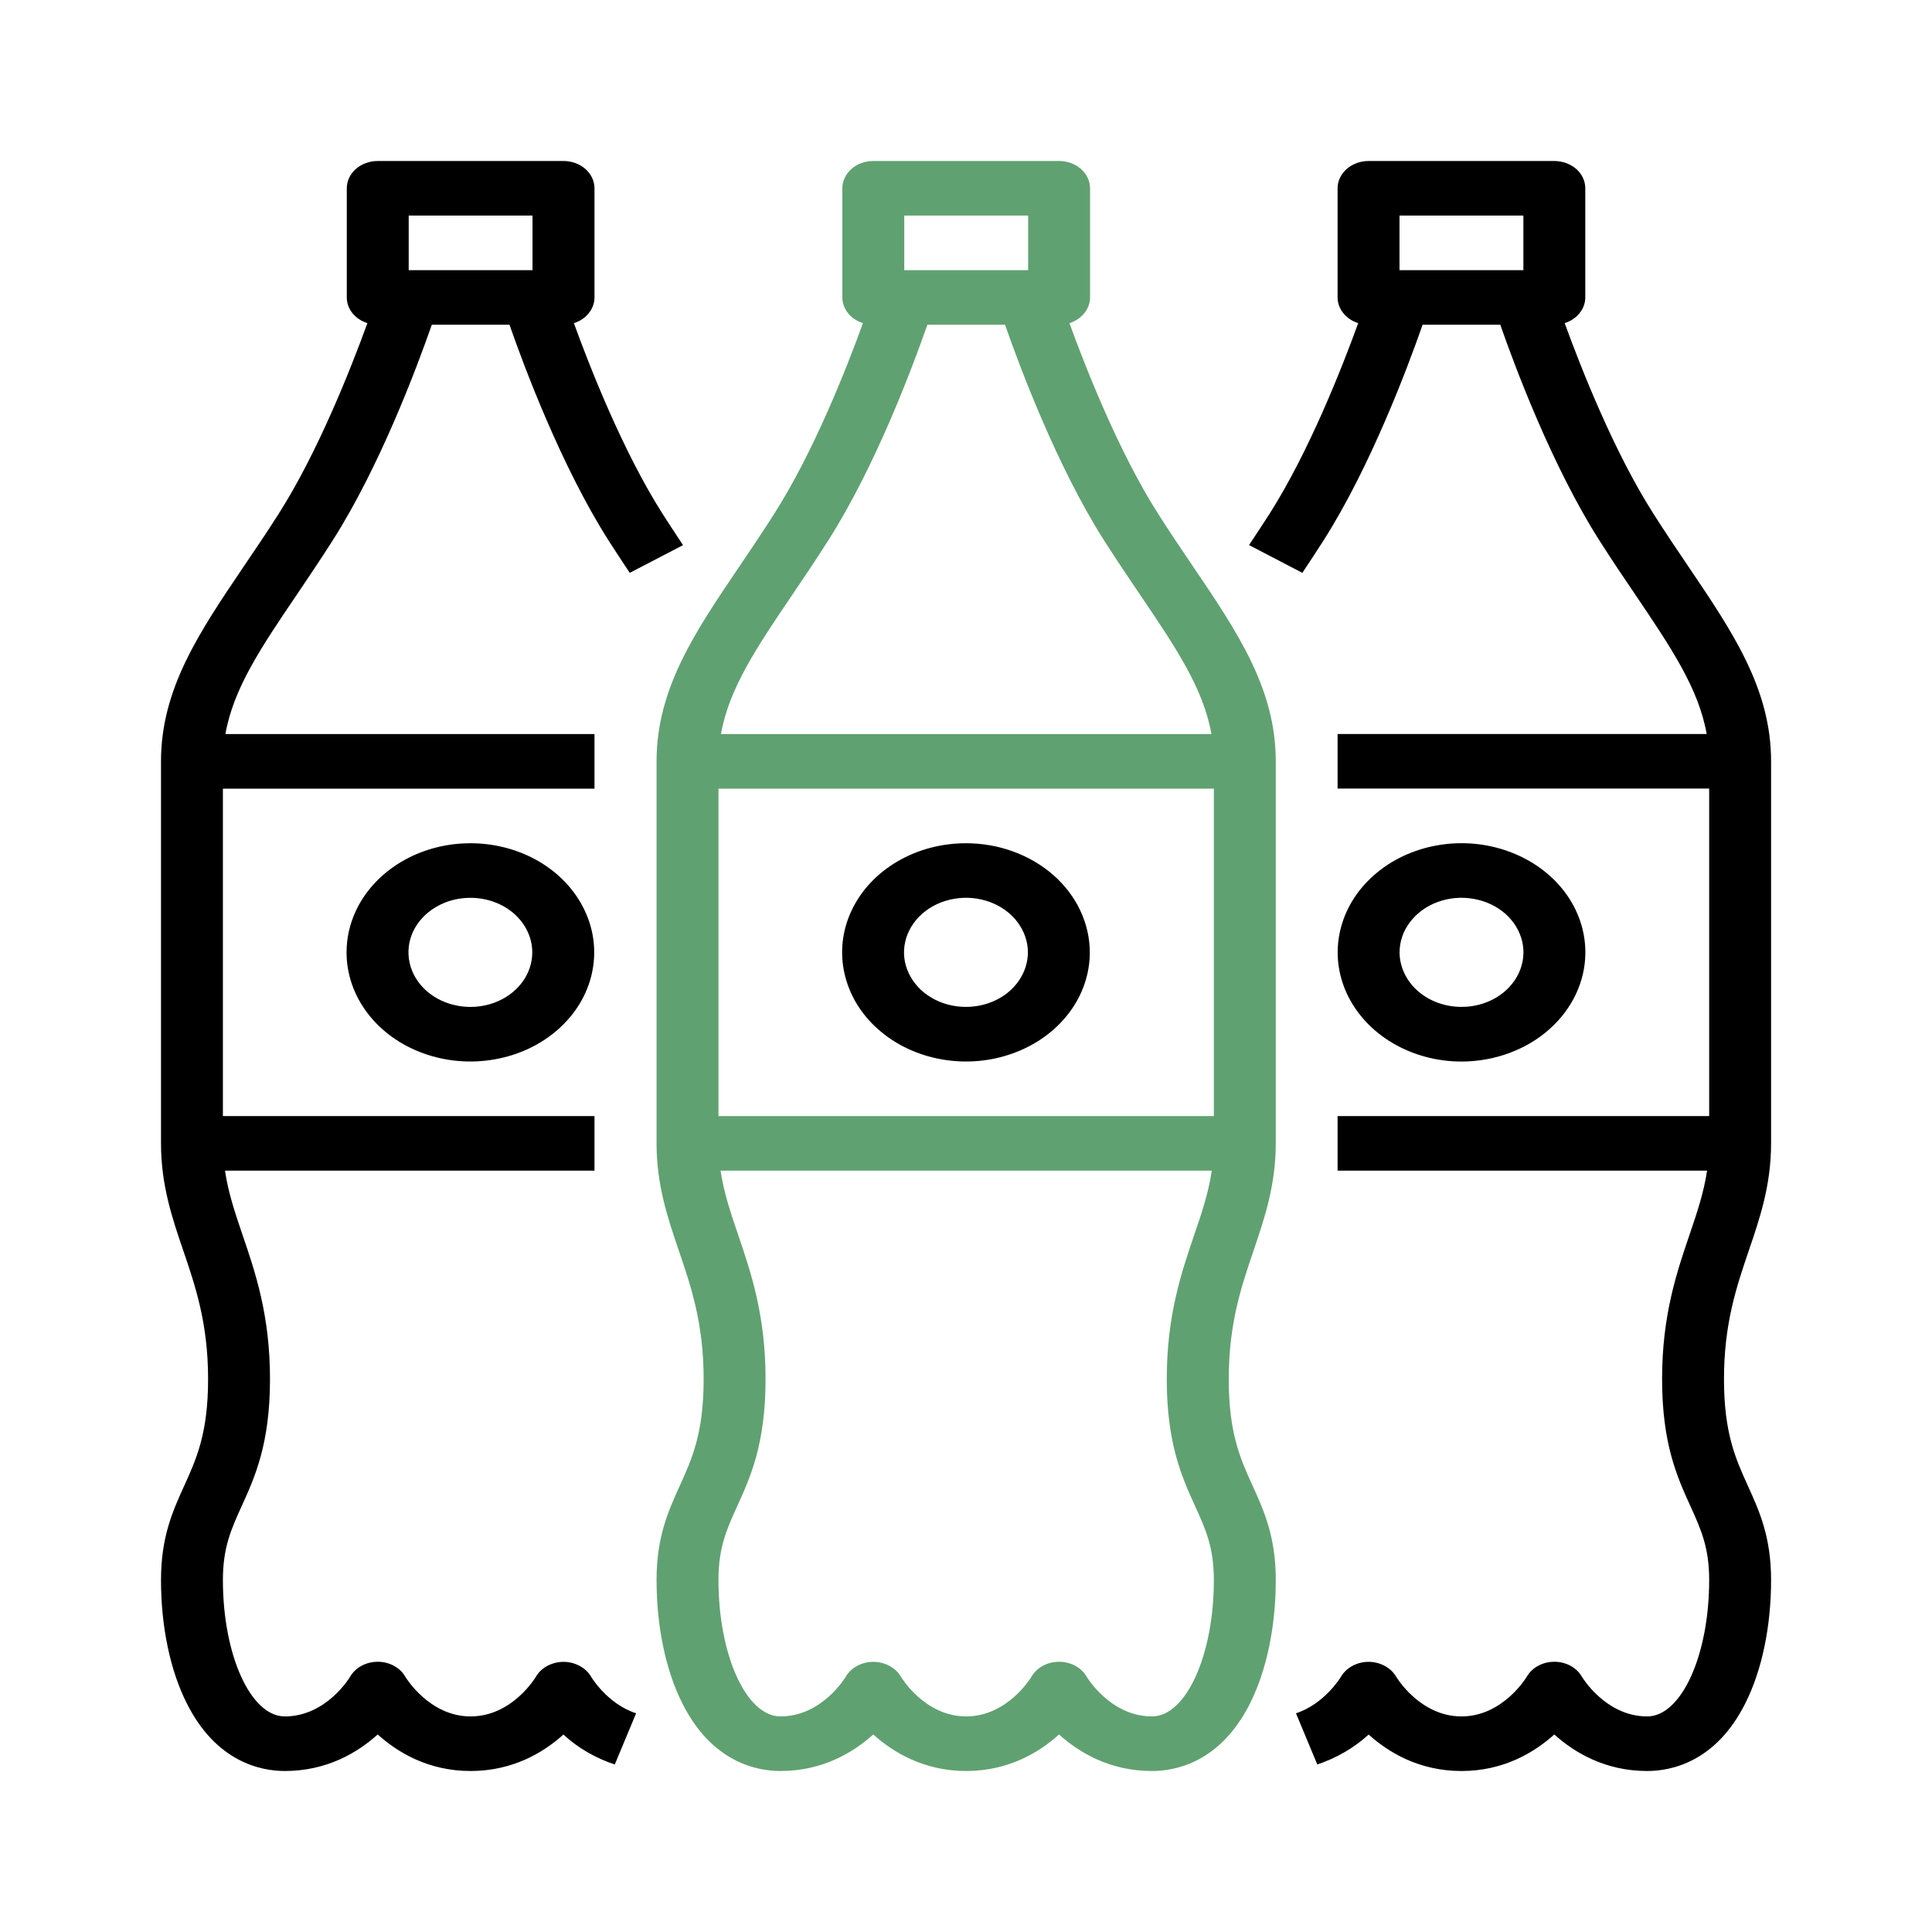 <svg width="24" height="24" viewBox="0 0 24 24" fill="none" xmlns="http://www.w3.org/2000/svg">
<path d="M14.386 6.382C13.899 5.616 13.49 4.58 13.285 4.014C13.36 3.991 13.424 3.947 13.47 3.89C13.516 3.833 13.541 3.765 13.541 3.695V2.339C13.541 2.249 13.5 2.163 13.428 2.099C13.356 2.036 13.258 2 13.156 2H10.848C10.746 2 10.649 2.036 10.577 2.099C10.505 2.163 10.464 2.249 10.464 2.339V3.695C10.464 3.765 10.489 3.833 10.534 3.89C10.58 3.947 10.645 3.991 10.72 4.014C10.515 4.58 10.107 5.615 9.618 6.382C9.47 6.615 9.324 6.83 9.184 7.038C8.632 7.853 8.156 8.556 8.156 9.458V14.203C8.156 14.723 8.296 15.135 8.432 15.533C8.584 15.979 8.741 16.441 8.741 17.131C8.741 17.805 8.596 18.123 8.443 18.46C8.302 18.771 8.156 19.092 8.156 19.627C8.156 20.206 8.27 20.752 8.478 21.163C8.845 21.891 9.398 22 9.695 22C10.219 22 10.601 21.769 10.848 21.546C11.096 21.769 11.478 22 12.002 22C12.527 22 12.909 21.769 13.156 21.546C13.403 21.769 13.785 22 14.31 22C14.607 22 15.16 21.891 15.527 21.163C15.734 20.752 15.848 20.206 15.848 19.627C15.848 19.092 15.703 18.771 15.562 18.46C15.408 18.123 15.264 17.805 15.264 17.131C15.264 16.441 15.421 15.979 15.573 15.533C15.708 15.135 15.848 14.723 15.848 14.203V9.458C15.848 8.556 15.373 7.853 14.821 7.038C14.68 6.83 14.534 6.614 14.386 6.382ZM11.233 2.678H12.772V3.356H11.233V2.678ZM9.844 7.386C9.988 7.173 10.136 6.954 10.289 6.713C10.876 5.792 11.338 4.556 11.52 4.034H12.485C12.667 4.556 13.129 5.792 13.715 6.713C13.869 6.954 14.017 7.173 14.161 7.386C14.607 8.045 14.949 8.552 15.049 9.119H8.956C9.056 8.552 9.398 8.045 9.844 7.386ZM8.925 13.864V9.797H15.079V13.864H8.925ZM14.31 21.322C13.794 21.322 13.502 20.834 13.5 20.831C13.469 20.775 13.42 20.728 13.359 20.694C13.299 20.661 13.229 20.643 13.157 20.643C13.086 20.643 13.016 20.66 12.955 20.693C12.895 20.726 12.845 20.773 12.813 20.829C12.81 20.834 12.519 21.322 12.002 21.322C11.486 21.322 11.194 20.834 11.193 20.831C11.161 20.775 11.111 20.728 11.051 20.695C10.99 20.662 10.92 20.644 10.848 20.644C10.777 20.644 10.707 20.662 10.646 20.695C10.586 20.728 10.537 20.775 10.505 20.831C10.502 20.836 10.212 21.322 9.695 21.322C9.271 21.322 8.925 20.562 8.925 19.627C8.925 19.222 9.028 18.997 9.157 18.712C9.323 18.348 9.51 17.935 9.51 17.131C9.51 16.341 9.329 15.808 9.169 15.338C9.075 15.063 8.992 14.815 8.951 14.542H15.053C15.013 14.815 14.93 15.064 14.836 15.338C14.676 15.808 14.494 16.341 14.494 17.131C14.494 17.936 14.682 18.348 14.847 18.712C14.977 18.997 15.079 19.222 15.079 19.627C15.079 20.562 14.734 21.322 14.31 21.322Z" fill="#60A171"/>
<path d="M11.999 10.475C11.695 10.475 11.398 10.554 11.145 10.703C10.892 10.852 10.694 11.064 10.578 11.312C10.462 11.559 10.431 11.832 10.491 12.095C10.55 12.358 10.696 12.6 10.912 12.789C11.127 12.979 11.401 13.108 11.699 13.16C11.998 13.213 12.307 13.186 12.588 13.083C12.869 12.981 13.11 12.807 13.279 12.584C13.448 12.361 13.538 12.099 13.538 11.831C13.537 11.471 13.375 11.126 13.087 10.872C12.798 10.618 12.407 10.475 11.999 10.475ZM11.999 12.508C11.847 12.508 11.698 12.469 11.572 12.394C11.445 12.32 11.347 12.214 11.289 12.09C11.23 11.966 11.215 11.83 11.245 11.698C11.275 11.567 11.348 11.446 11.456 11.351C11.563 11.256 11.7 11.192 11.849 11.166C11.998 11.139 12.153 11.153 12.294 11.204C12.434 11.255 12.555 11.342 12.639 11.454C12.723 11.565 12.769 11.697 12.769 11.831C12.768 12.01 12.687 12.183 12.543 12.31C12.399 12.437 12.203 12.508 11.999 12.508Z" fill="black"/>
<path d="M22.001 14.203V9.458C22.001 8.556 21.525 7.853 20.974 7.038C20.833 6.83 20.687 6.614 20.539 6.381C20.051 5.616 19.643 4.58 19.437 4.014C19.512 3.99 19.577 3.947 19.622 3.89C19.668 3.833 19.693 3.765 19.693 3.695V2.339C19.693 2.249 19.653 2.163 19.581 2.099C19.508 2.036 19.41 2 19.308 2H17.001C16.899 2 16.801 2.036 16.729 2.099C16.657 2.163 16.616 2.249 16.616 2.339V3.695C16.616 3.765 16.641 3.833 16.687 3.89C16.733 3.947 16.797 3.991 16.872 4.014C16.667 4.58 16.258 5.616 15.771 6.382C15.695 6.5 15.614 6.624 15.516 6.771L16.178 7.116C16.28 6.964 16.363 6.836 16.442 6.713C17.028 5.792 17.49 4.555 17.672 4.034H18.637C18.819 4.555 19.281 5.792 19.868 6.713C20.021 6.954 20.169 7.173 20.313 7.385C20.759 8.045 21.101 8.552 21.201 9.118H16.616V9.796H21.232V13.864H16.616V14.542H21.206C21.165 14.815 21.082 15.063 20.988 15.338C20.828 15.808 20.647 16.341 20.647 17.13C20.647 17.935 20.834 18.348 21 18.712C21.129 18.997 21.232 19.222 21.232 19.627C21.232 20.562 20.887 21.322 20.462 21.322C19.946 21.322 19.654 20.834 19.652 20.831C19.621 20.775 19.572 20.728 19.512 20.694C19.451 20.661 19.381 20.643 19.31 20.643C19.238 20.643 19.168 20.66 19.108 20.693C19.047 20.726 18.998 20.773 18.966 20.829C18.963 20.834 18.671 21.322 18.155 21.322C17.638 21.322 17.347 20.834 17.345 20.831C17.313 20.775 17.264 20.728 17.203 20.695C17.142 20.662 17.072 20.644 17.001 20.644C16.929 20.644 16.859 20.662 16.799 20.695C16.738 20.728 16.689 20.775 16.657 20.831C16.655 20.835 16.453 21.168 16.099 21.283L16.364 21.919C16.605 21.838 16.823 21.711 17.002 21.547C17.249 21.77 17.631 22 18.155 22C18.679 22 19.061 21.769 19.308 21.546C19.555 21.769 19.938 22 20.462 22C20.759 22 21.312 21.891 21.679 21.163C21.887 20.752 22.001 20.206 22.001 19.627C22.001 19.092 21.855 18.771 21.714 18.46C21.561 18.123 21.416 17.805 21.416 17.131C21.416 16.441 21.573 15.979 21.725 15.533C21.861 15.135 22.001 14.723 22.001 14.203ZM17.385 2.678H18.924V3.356H17.385V2.678Z" fill="black"/>
<path d="M19.694 11.831C19.694 11.562 19.604 11.3 19.435 11.077C19.266 10.854 19.026 10.681 18.744 10.578C18.463 10.475 18.154 10.448 17.855 10.501C17.557 10.553 17.283 10.682 17.068 10.872C16.853 11.061 16.706 11.303 16.647 11.566C16.587 11.829 16.618 12.102 16.734 12.349C16.851 12.597 17.048 12.809 17.301 12.958C17.554 13.107 17.851 13.187 18.156 13.187C18.564 13.186 18.955 13.043 19.243 12.789C19.531 12.535 19.694 12.19 19.694 11.831ZM17.386 11.831C17.386 11.697 17.431 11.565 17.516 11.454C17.601 11.342 17.721 11.255 17.861 11.204C18.002 11.153 18.157 11.139 18.306 11.166C18.455 11.192 18.592 11.256 18.7 11.351C18.807 11.446 18.88 11.567 18.91 11.698C18.94 11.83 18.924 11.966 18.866 12.09C18.808 12.214 18.709 12.32 18.583 12.394C18.456 12.469 18.308 12.508 18.156 12.508C17.952 12.508 17.756 12.437 17.612 12.31C17.468 12.183 17.387 12.01 17.386 11.831Z" fill="black"/>
<path d="M7.344 20.831C7.312 20.775 7.263 20.728 7.202 20.695C7.141 20.662 7.071 20.644 7 20.644C6.929 20.644 6.859 20.662 6.798 20.695C6.737 20.728 6.688 20.775 6.656 20.831C6.653 20.836 6.363 21.322 5.846 21.322C5.33 21.322 5.038 20.834 5.036 20.831C5.005 20.775 4.956 20.728 4.895 20.694C4.835 20.661 4.765 20.643 4.694 20.643C4.622 20.643 4.552 20.66 4.491 20.693C4.431 20.726 4.381 20.773 4.349 20.829C4.347 20.834 4.055 21.322 3.538 21.322C3.114 21.322 2.769 20.562 2.769 19.627C2.769 19.222 2.872 18.997 3.001 18.712C3.167 18.348 3.354 17.935 3.354 17.131C3.354 16.341 3.173 15.808 3.012 15.338C2.919 15.064 2.835 14.815 2.795 14.542H7.385V13.864H2.769V9.797H7.385V9.119H2.8C2.9 8.552 3.241 8.045 3.688 7.386C3.831 7.173 3.98 6.954 4.133 6.713C4.72 5.792 5.182 4.556 5.364 4.034H6.329C6.511 4.556 6.973 5.792 7.559 6.713C7.638 6.836 7.721 6.964 7.823 7.116L8.485 6.772C8.387 6.624 8.306 6.5 8.23 6.382C7.743 5.616 7.334 4.58 7.129 4.014C7.204 3.991 7.268 3.948 7.314 3.89C7.36 3.833 7.385 3.765 7.385 3.695V2.339C7.385 2.249 7.344 2.163 7.272 2.099C7.2 2.036 7.102 2 7 2H4.692C4.59 2 4.492 2.036 4.42 2.099C4.348 2.163 4.308 2.249 4.308 2.339V3.695C4.308 3.765 4.332 3.833 4.378 3.89C4.424 3.947 4.489 3.991 4.564 4.014C4.358 4.58 3.95 5.616 3.462 6.382C3.314 6.615 3.168 6.83 3.027 7.038C2.476 7.853 2 8.556 2 9.458V14.203C2 14.723 2.14 15.135 2.276 15.533C2.428 15.979 2.585 16.441 2.585 17.131C2.585 17.805 2.44 18.123 2.287 18.46C2.146 18.771 2 19.092 2 19.627C2 20.206 2.114 20.752 2.322 21.163C2.689 21.891 3.242 22 3.538 22C4.063 22 4.445 21.769 4.692 21.546C4.939 21.769 5.321 22 5.846 22C6.37 22 6.752 21.77 6.999 21.547C7.177 21.712 7.395 21.839 7.637 21.919L7.902 21.283C7.544 21.167 7.345 20.833 7.344 20.831ZM5.077 2.678H6.615V3.356H5.077V2.678Z" fill="black"/>
<path d="M4.305 11.831C4.305 12.099 4.395 12.361 4.564 12.584C4.733 12.807 4.973 12.981 5.254 13.083C5.536 13.186 5.845 13.213 6.143 13.16C6.442 13.108 6.716 12.979 6.931 12.789C7.146 12.6 7.293 12.358 7.352 12.095C7.411 11.832 7.381 11.559 7.264 11.312C7.148 11.064 6.951 10.852 6.698 10.703C6.445 10.554 6.147 10.475 5.843 10.475C5.435 10.475 5.044 10.618 4.756 10.872C4.467 11.126 4.305 11.471 4.305 11.831ZM6.612 11.831C6.612 11.965 6.567 12.096 6.483 12.207C6.398 12.319 6.278 12.406 6.138 12.457C5.997 12.508 5.842 12.522 5.693 12.495C5.544 12.469 5.407 12.405 5.299 12.31C5.192 12.215 5.118 12.094 5.089 11.963C5.059 11.831 5.074 11.695 5.132 11.571C5.191 11.447 5.289 11.341 5.416 11.267C5.542 11.192 5.691 11.153 5.843 11.153C6.047 11.153 6.243 11.224 6.387 11.351C6.531 11.479 6.612 11.651 6.612 11.831Z" fill="black"/>
</svg>
